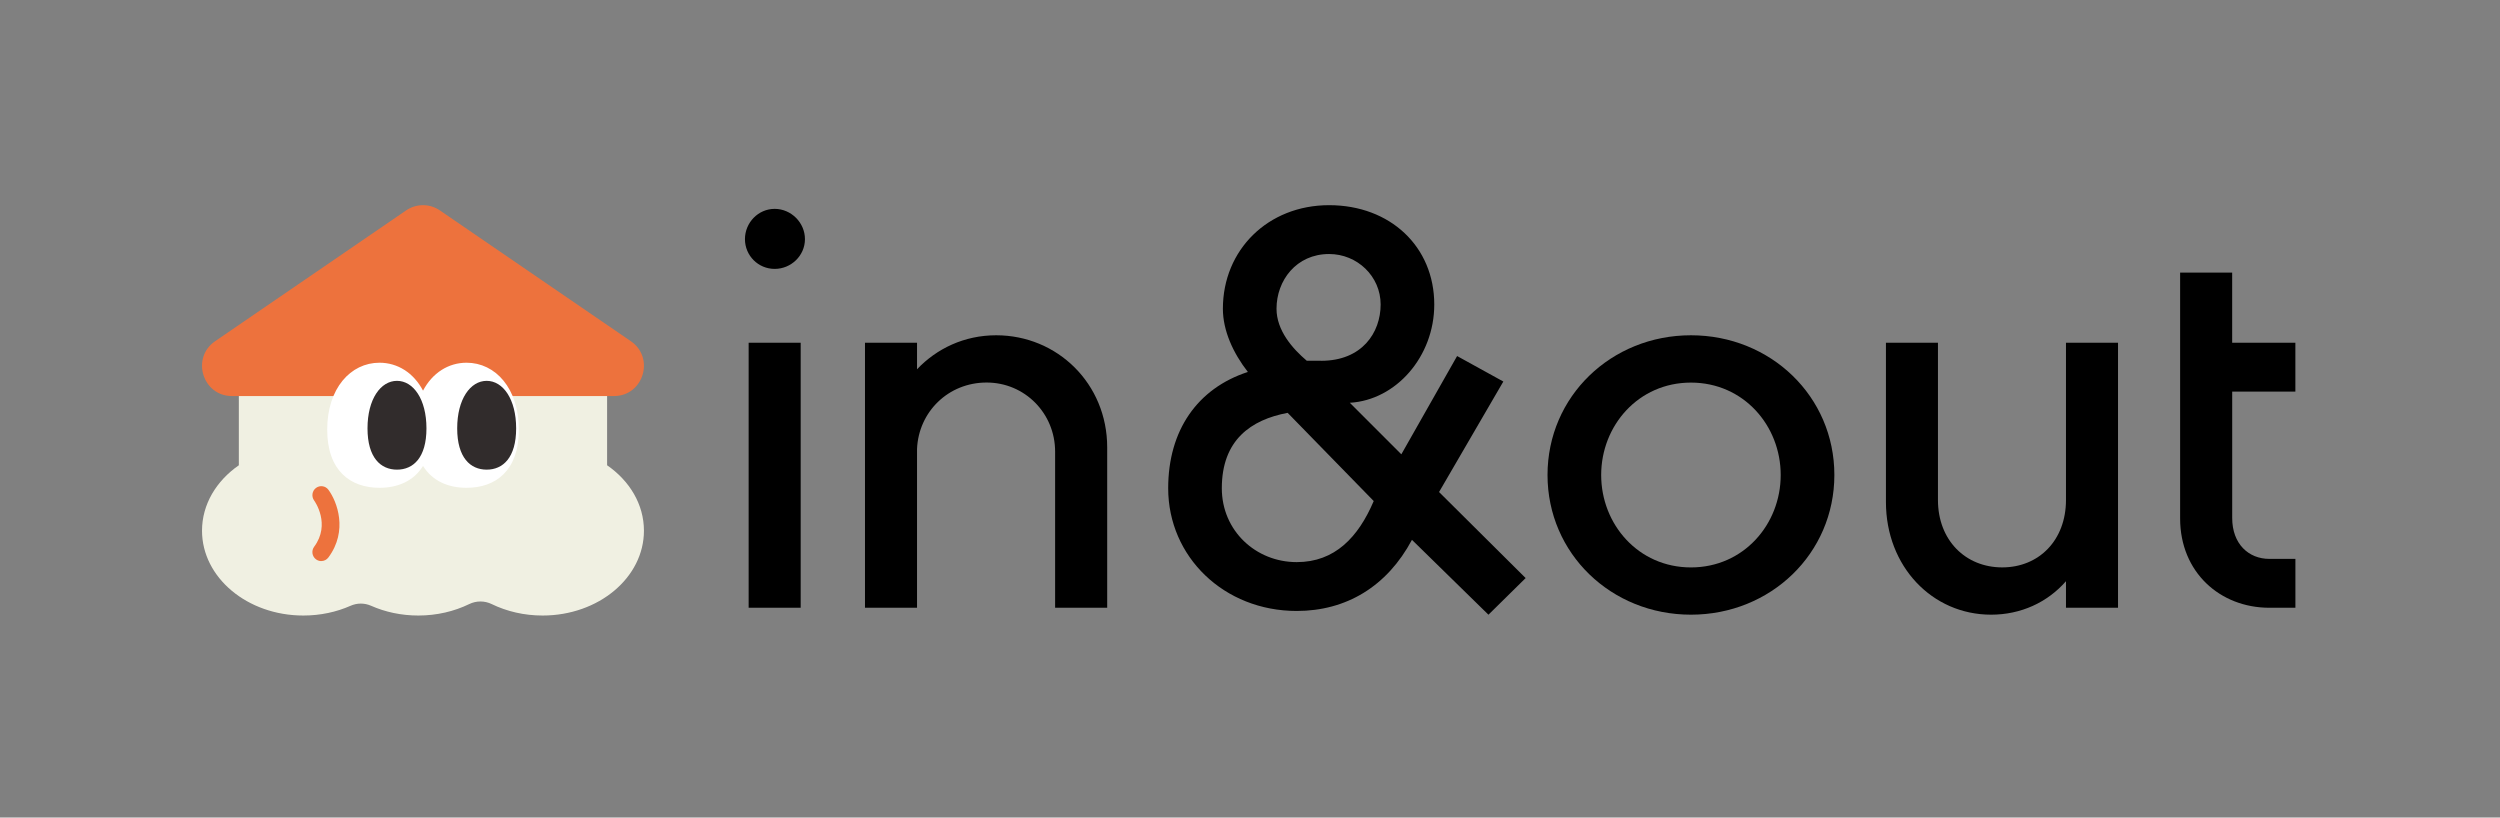 <svg width="100%" height="100%" viewBox="0 0 792 259" fill="none" xmlns="http://www.w3.org/2000/svg">
<rect x="0" y="0" width="792" height="259" fill="#808080" stroke="none"/>
<path fill-rule="evenodd" clip-rule="evenodd" d="M75.664 117.303H192.33V147.396C199.457 152.324 203.999 159.78 203.999 168.126C203.999 182.972 189.629 195 171.897 195C166.021 195 160.517 193.679 155.781 191.377C153.518 190.274 150.899 190.274 148.636 191.377C143.9 193.679 138.396 195 132.521 195C127.114 195 122.014 193.881 117.544 191.9C115.475 190.99 113.14 190.99 111.079 191.9C106.609 193.881 101.509 195 96.102 195C78.37 195 64 182.972 64 168.126C64 159.782 68.54 152.328 75.664 147.399V117.303Z" fill="#F0F0E2"/>
<path d="M128.665 66.653L68.156 108.09C60.453 113.361 64.167 125.466 73.49 125.466H194.509C203.833 125.466 207.546 113.361 199.844 108.09L139.342 66.653C136.124 64.449 131.891 64.449 128.665 66.653Z" fill="#ED723D"/>
<path d="M101.776 177.755C101.189 177.755 100.601 177.568 100.094 177.187C98.846 176.246 98.589 174.47 99.523 173.212C104.827 166.05 99.732 158.846 99.514 158.546C98.597 157.289 98.862 155.513 100.11 154.58C101.358 153.647 103.112 153.906 104.038 155.156C106.783 158.863 110.325 168.118 104.038 176.603C103.483 177.349 102.638 177.747 101.776 177.747V177.755Z" fill="#ED723D"/>
<path fill-rule="evenodd" clip-rule="evenodd" d="M134.016 147.602C131.046 152.424 125.976 154.535 120.225 154.535C111.081 154.535 103.66 149.198 103.66 136.113C103.66 123.029 111.081 114.909 120.225 114.909C125.976 114.909 131.046 118.121 134.016 123.76C136.987 118.121 142.056 114.909 147.807 114.909C156.951 114.909 164.373 123.029 164.373 136.113C164.373 149.198 156.951 154.535 147.807 154.535C142.056 154.535 136.987 152.424 134.016 147.602Z" fill="white"/>
<path d="M135.1 135.707C135.1 144.995 130.922 148.783 125.763 148.783C120.603 148.783 116.426 144.995 116.426 135.707C116.426 126.419 120.603 120.652 125.763 120.652C130.922 120.652 135.1 126.419 135.1 135.707Z" fill="#312C2C"/>
<path d="M163.514 135.707C163.514 144.995 159.336 148.783 154.177 148.783C149.017 148.783 144.84 144.995 144.84 135.707C144.84 126.419 149.017 120.652 154.177 120.652C159.336 120.652 163.514 126.419 163.514 135.707Z" fill="#312C2C"/>
<path d="M245.418 66.168C250.634 66.168 255.009 70.543 255.009 75.759C255.009 80.975 250.634 85.187 245.418 85.187C240.202 85.187 236 80.975 236 75.759C236 70.543 240.202 66.168 245.418 66.168ZM237.169 192.538V108.571H253.657V192.538H237.169Z" fill="black"/>
<path d="M334.261 192.538V143.064C334.261 130.952 324.67 121.186 312.557 121.186C300.445 121.186 291.018 130.44 290.515 142.224V192.538H274.027V108.572H290.515V116.985C296.745 110.426 305.487 106.215 315.59 106.215C334.937 106.215 350.759 121.524 350.759 141.722V192.538H334.271H334.261Z" fill="black"/>
<path d="M447.316 171.008C439.405 185.816 426.452 193.553 410.805 193.553C387.748 193.553 370.082 176.388 370.082 154.685C370.082 136.342 379.335 123.051 395.321 117.835C390.608 111.779 387.41 104.708 387.41 97.812C387.41 79.131 401.716 65 421.063 65C440.41 65 454.377 78.127 454.377 96.469C454.377 112.957 442.264 126.76 427.621 127.6L443.945 143.924L461.611 112.793L476.255 120.868L455.893 155.873L483.325 183.131L471.541 194.741L447.306 171.018L447.316 171.008ZM407.936 130.788C396.326 132.971 387.072 139.365 387.072 154.685C387.072 168.149 397.842 178.079 410.795 178.079C422.908 178.079 430.316 170.168 435.194 158.732L407.936 130.798V130.788ZM418.542 114.3C431.494 114.3 437.386 105.385 437.386 96.46C437.386 87.535 429.978 80.474 421.063 80.474C410.631 80.474 404.401 88.887 404.401 97.802C404.401 104.699 409.452 110.427 413.992 114.29H418.532L418.542 114.3Z" fill="black"/>
<path d="M535.69 194.731C510.451 194.731 490.254 175.383 490.254 150.473C490.254 125.562 510.451 106.215 535.69 106.215C560.929 106.215 581.127 125.562 581.127 150.473C581.127 175.383 560.929 194.731 535.69 194.731ZM535.69 179.759C552.352 179.759 564.127 166.13 564.127 150.482C564.127 134.835 552.352 121.206 535.69 121.206C519.028 121.206 507.254 134.835 507.254 150.482C507.254 166.13 519.038 179.759 535.69 179.759Z" fill="black"/>
<path d="M613.943 108.572V158.384C613.943 171.173 622.694 179.75 634.305 179.75C645.915 179.75 654.502 171.173 654.502 158.384V108.572H670.99V192.539H654.502V184.126C648.61 190.858 640.197 194.731 630.779 194.731C612.098 194.731 597.465 179.422 597.465 159.06V108.582H613.953L613.943 108.572Z" fill="black"/>
<path d="M707.162 124.055V164.101C707.162 172.35 712.378 177.054 718.936 177.054H727.185V192.538H718.936C703.288 192.538 690.664 181.266 690.664 164.266V86.365H707.152V108.581H727.175V124.065H707.152L707.162 124.055Z" fill="black"/>
</svg>

